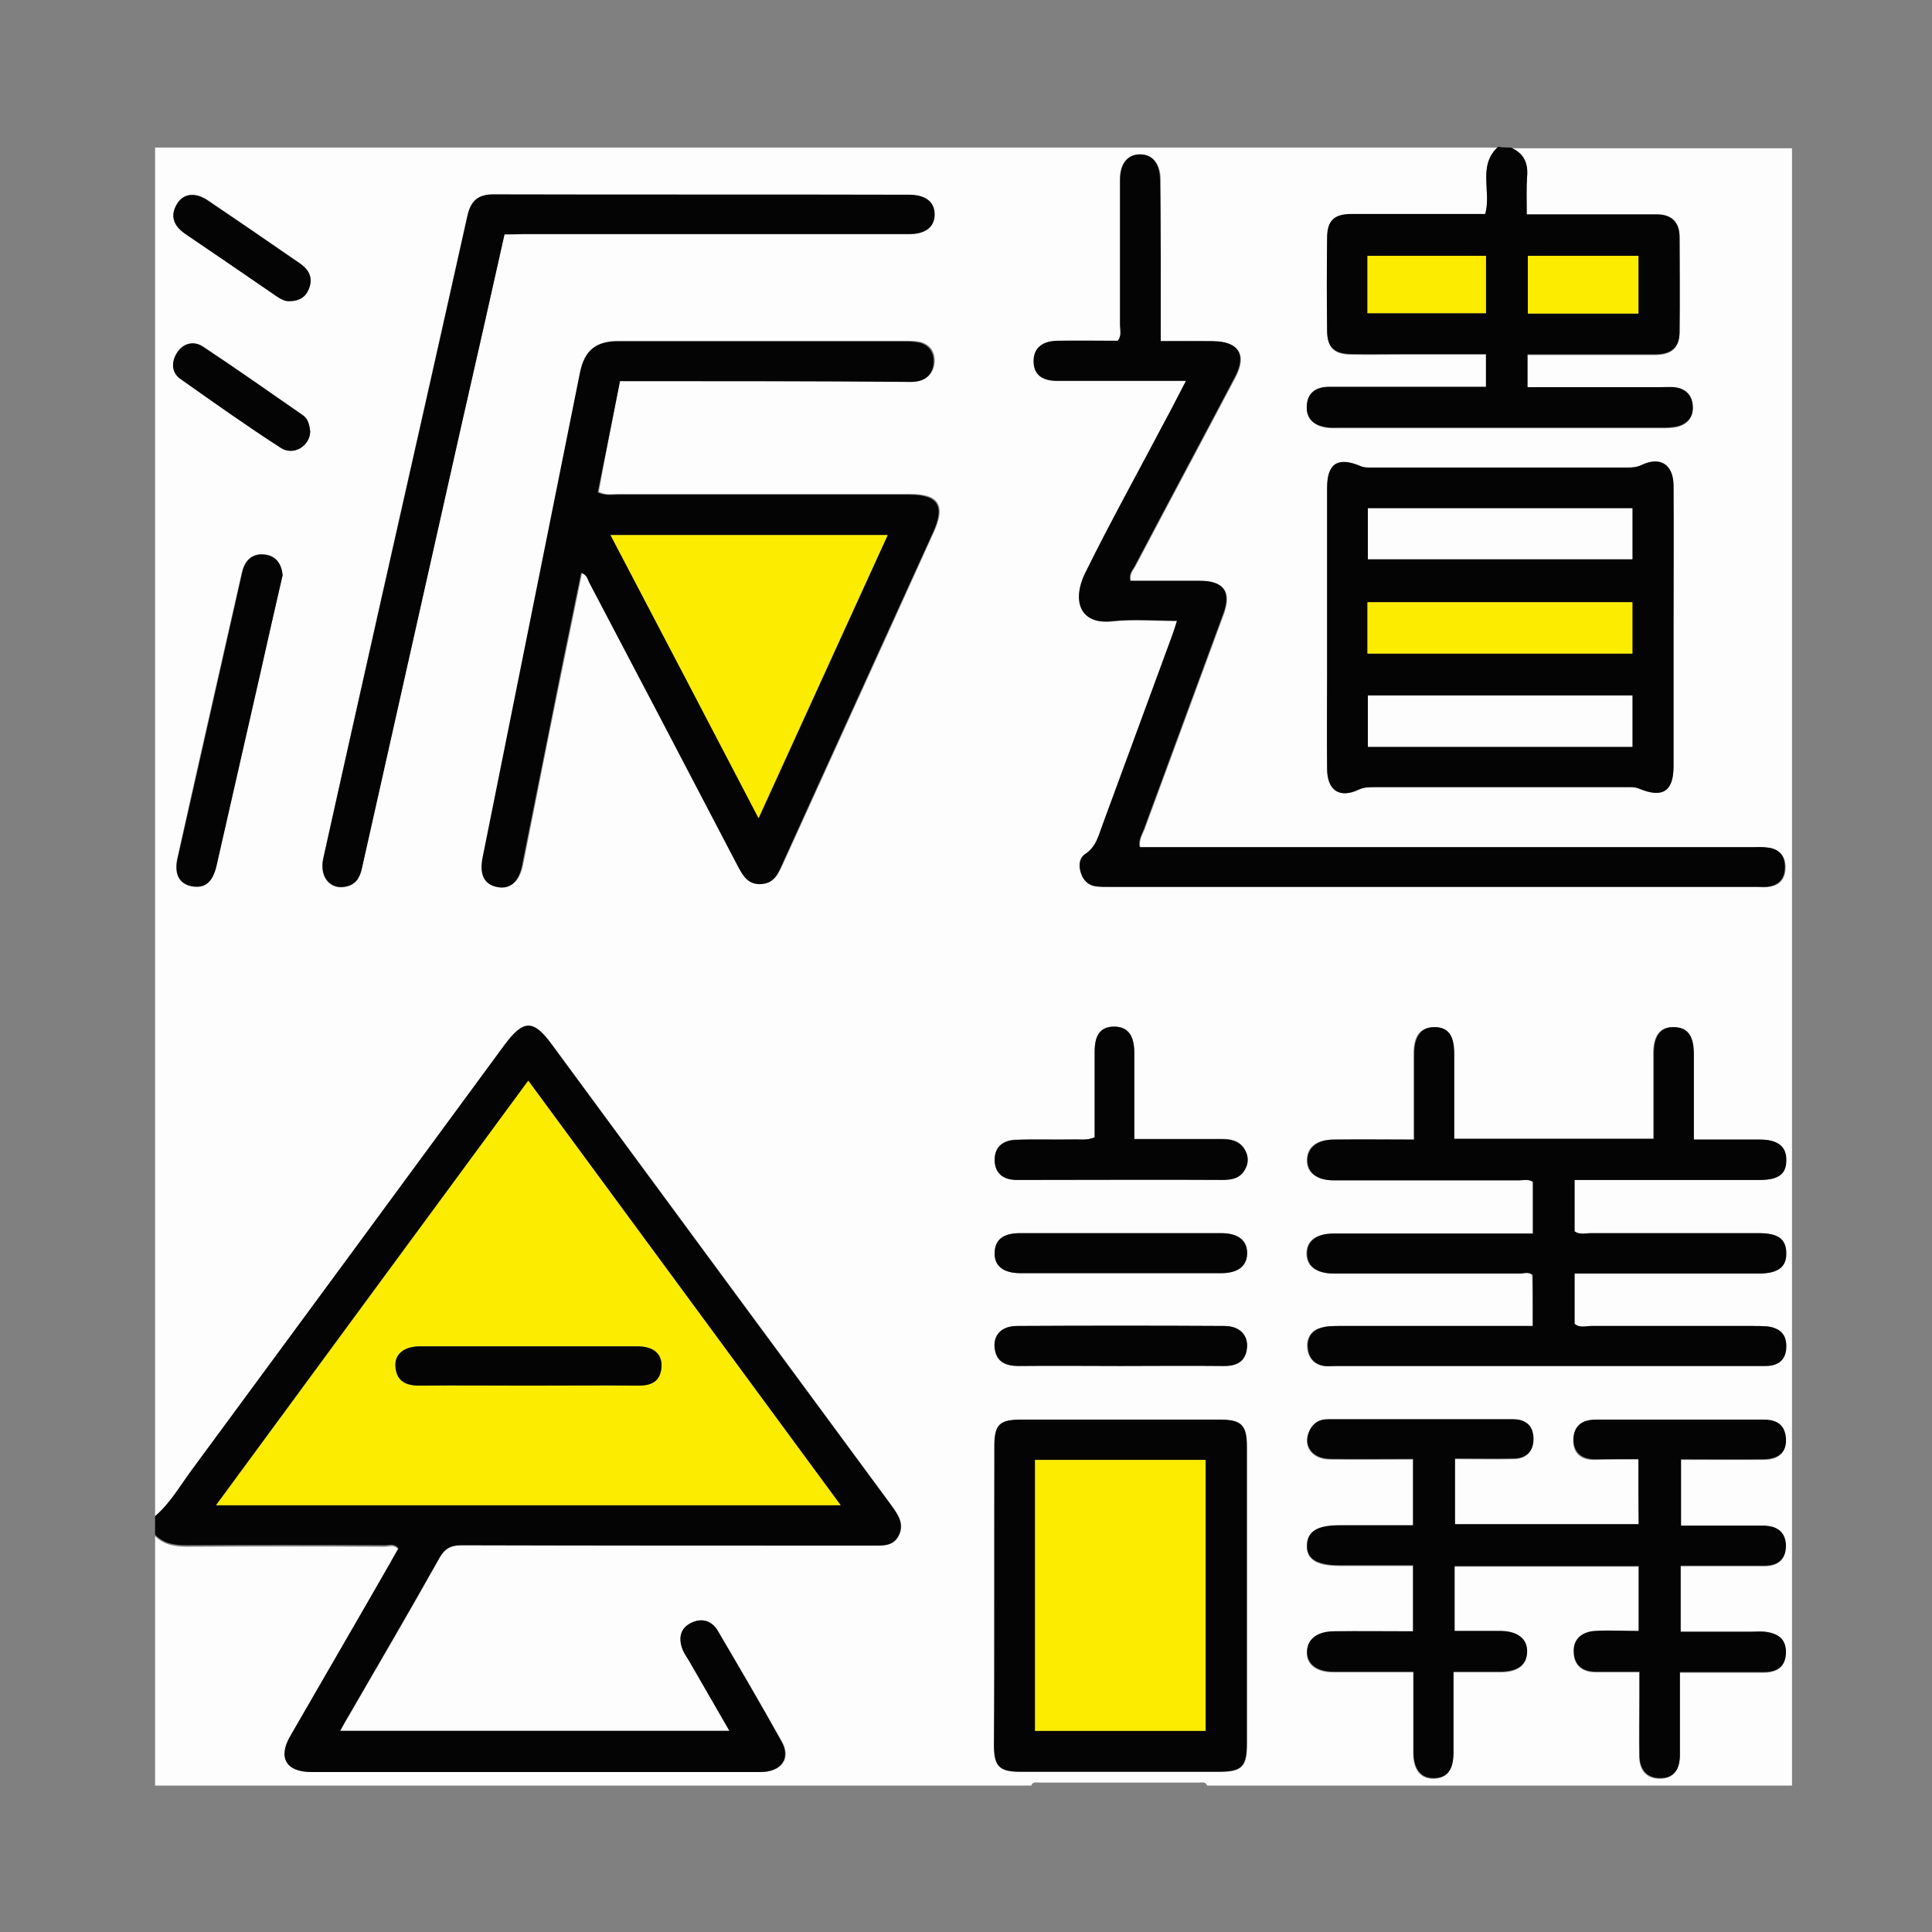 <?xml version="1.0" encoding="utf-8"?>
<!-- Generator: Adobe Illustrator 23.0.6, SVG Export Plug-In . SVG Version: 6.00 Build 0)  -->
<svg version="1.1" xmlns="http://www.w3.org/2000/svg" xmlns:xlink="http://www.w3.org/1999/xlink" x="0px" y="0px"
	 viewBox="0 0 512 512" style="enable-background:new 0 0 512 512;" xml:space="preserve">
<rect x="0" y="0" width="512" height="512" fill="#808080" stroke="none"/>
<style type="text/css">
	.st0{fill:#FDFDFD;}
	.st1{fill:#040404;}
	.st2{fill:#FBEC00;}
</style>
<g id="レイヤー_1">
	<g>
		<path class="st0" d="M41.1,401.8c0-120.8,0-241.7,0-362.7c118.6,0,237.3,0,355.9,0c-5.5,5-1.7,11.7-3.4,17.8c-1.3,0-2.7,0-4.1,0
			c-10.4,0-20.9,0-31.3,0c-4.6,0-6.4,1.7-6.5,6.3c-0.1,8.2-0.1,16.4,0,24.6c0.1,4.4,1.9,6.1,6.2,6.2c4.7,0.1,9.3,0,14,0
			c7.3,0,14.6,0,21.9,0c0,3.1,0,5.7,0,8.7c-1.7,0-3.2,0-4.7,0c-12.3,0-24.6,0-36.9,0c-3.6,0-5.8,1.8-5.9,5.2c-0.1,3.3,2.1,5,5.3,5.5
			c1,0.1,2,0.1,3,0.1c28.5,0,57,0,85.6,0c1.4,0,2.8,0,4.2-0.3c2.8-0.7,4.4-2.5,4.2-5.5c-0.2-2.9-2-4.6-4.9-4.9c-1.3-0.1-2.5,0-3.8,0
			c-11.7,0-23.3,0-35.1,0c0-3.1,0-5.9,0-8.7c11.4,0,22.5,0,33.7,0c4.5,0,6.5-1.8,6.6-5.9c0.1-8.5,0.1-16.9,0-25.4
			c0-3.7-2-5.7-5.8-5.8c-1.4,0-2.8,0-4.2,0c-10.1,0-20.2,0-30.5,0c0-3.7-0.2-6.9,0.1-10.1c0.3-3.6-0.9-6.2-4.3-7.6
			c24.8,0,49.7,0,74.5,0c0,144.6,0,289.3,0,433.9c-51.7,0-103.4,0-155,0c-0.4-1.1-1.3-0.8-2.1-0.8c-14.1,0-28.3,0-42.4,0
			c-0.8,0-1.7-0.3-2.1,0.8c-77.4,0-154.8,0-232.2,0c0-22.1,0-44.1,0-66.1c2.3,2.3,5.2,2.8,8.4,2.8c17.5-0.1,35-0.1,52.5,0
			c1.1,0,2.5-0.7,3.6,0.8c-0.8,1.4-1.6,2.9-2.5,4.4C94.4,429.9,85.7,445,77,460.1c-3.3,5.7-1,9.5,5.6,9.5c13.3,0,26.5,0,39.8,0
			c26.4,0,52.8,0,79.2,0c5.6,0,8.2-3.6,5.6-8.1c-5.5-9.8-11.2-19.6-16.9-29.3c-1.7-2.9-4.5-3.5-7.3-2c-2.8,1.5-3.1,4.2-2,7
			c0.5,1.2,1.2,2.2,1.9,3.3c3.4,5.9,6.8,11.9,10.5,18.2c-34.6,0-68.6,0-103.2,0c1-1.8,1.7-3.1,2.5-4.4c8-13.8,16-27.5,23.8-41.4
			c1.4-2.5,3-3.4,5.9-3.4c36.3,0.1,72.6,0.1,108.9,0.1c2.7,0,5.6,0.2,7-2.8c1.4-3-0.2-5.3-1.9-7.7c-30-40.8-60.1-81.5-90.1-122.3
			c-4.9-6.7-7.5-6.7-12.5,0.1c-27.7,37.6-55.3,75.2-83,112.8C47.6,393.8,45.1,398.4,41.1,401.8z M164.3,101c25.5,0,50.5,0,75.5,0
			c1.1,0,2.3,0.1,3.4-0.1c2.8-0.4,4.3-2.3,4.5-4.9c0.2-2.6-1.1-4.7-3.8-5.4c-1.4-0.3-2.8-0.3-4.2-0.3c-25.3,0-50.6,0-75.8,0
			c-5.8,0-8.7,2.5-9.9,8.2c-8.6,42.8-17.2,85.7-25.8,128.5c-0.9,4.4,0.3,7,3.5,7.8c3.6,0.8,6-1.1,6.9-5.5
			c3.4-17.1,6.8-34.3,10.3-51.4c1.8-8.7,3.6-17.5,5.4-26.3c1.5,0.6,1.6,1.7,2.1,2.5c13.1,25.1,26.3,50.1,39.4,75.2
			c1.3,2.6,2.6,5,6.2,4.8c3.3-0.2,4.3-2.6,5.5-5.1c13.3-29.3,26.7-58.6,40-88c3.2-7.1,1.4-10.1-6.3-10.1c-25.8,0-51.7,0-77.5,0
			c-1.5,0-3.1,0.4-5-0.6C160.4,120.8,162.3,111.1,164.3,101z M434.2,386.7c0,6.1,0,11.7,0,17.4c-16.4,0-32.6,0-48.7,0
			c0-5.9,0-11.6,0-17.4c5.4,0,10.4,0.1,15.5,0c3.4,0,5.3-1.9,5.3-5.2c0-3.4-2-5.2-5.4-5.2c-16.4,0-32.8,0-49.1,0
			c-2.2,0-3.8,0.9-4.8,2.9c-1.9,3.9,0.5,7.5,5.3,7.6c7.3,0.1,14.6,0,22.1,0c0,6.1,0,11.7,0,17.6c-6.5,0-13,0-19.5,0
			c-5.9,0-8.5,1.6-8.6,5.2c-0.1,3.7,2.6,5.4,8.7,5.4c6.4,0,12.9,0,19.4,0c0,6.1,0,11.6,0,17.5c-7.2,0-14.2,0-21.2,0
			c-4.3,0-6.8,2.1-6.9,5.3c-0.1,3.4,2.6,5.4,7,5.4c7,0,14,0,21.2,0c0,7.4,0,14.3,0,21.3c0,4.6,2,7,5.5,6.9c3.4-0.1,5.1-2.2,5.1-6.8
			c0-7,0-14,0-21.4c4.4,0,8.5,0,12.6,0c4.4,0,6.8-1.8,6.9-5.1c0.1-3.4-2.4-5.6-6.9-5.7c-4.1-0.1-8.1,0-12.3,0c0-6,0-11.7,0-17.2
			c16.4,0,32.6,0,48.8,0c0,5.8,0,11.4,0,17.2c-4,0-7.8-0.2-11.6,0c-3.3,0.2-5.8,1.9-5.6,5.6c0.2,3.5,2.4,5.2,5.9,5.2
			c3.8,0,7.5,0,11.5,0c0,2.4,0,4.4,0,6.4c0,5.4-0.1,10.7,0,16.1c0.1,3.4,1.8,5.7,5.5,5.7c3.6,0,5.2-2.4,5.2-5.8c0-1.4,0-2.8,0-4.2
			c0-6,0-12,0-18.1c7.8,0,15,0,22.2,0c3.4,0,5.8-1.3,5.9-5.1c0.1-3.8-2.3-5.2-5.6-5.6c-1.3-0.1-2.5,0-3.8,0c-6.2,0-12.3,0-18.5,0
			c0-6.1,0-11.6,0-17.5c1.7,0,3.3,0,4.8,0c5.8,0,11.6,0,17.4,0c3.5,0,5.7-1.6,5.7-5.3c0-3.7-2.4-5.2-5.8-5.3c-1.4,0-2.8,0-4.2,0
			c-6,0-12,0-17.8,0c0-6.2,0-11.8,0-17.6c7.4,0,14.6,0,21.8,0c4.1,0,6.2-1.9,6-5.4c-0.2-3.7-2.4-5.1-5.9-5.1c-14.8,0-29.7,0-44.5,0
			c-3.6,0-5.8,1.6-5.9,5.2c-0.1,3.5,2.1,5.4,5.7,5.3C426.5,386.7,430.3,386.7,434.2,386.7z M406.2,351.4c-17.4,0-34.4,0-51.3,0
			c-1.7,0-3.4,0-5,0.5c-2.5,0.7-3.7,2.7-3.5,5.2c0.2,2.6,1.7,4.5,4.4,4.9c1.1,0.2,2.3,0,3.4,0c31.2,0,62.4,0,93.6,0
			c6.6,0,13.3,0,19.9,0c3.3,0,5.4-1.5,5.5-5c0.1-3.5-1.8-5.2-5.1-5.5c-1.3-0.1-2.5-0.1-3.8-0.1c-14.3,0-28.5,0-42.8,0
			c-1.5,0-3.1,0.6-4.4-0.6c0-4.4,0-8.7,0-13.3c1.6,0,3,0,4.3,0c14.8,0,29.7,0,44.5,0c5.2,0,7.4-1.7,7.3-5.5
			c-0.1-3.6-2.2-5.1-7.2-5.2c-14.8,0-29.7,0-44.5,0c-1.5,0-3.1,0.5-4.4-0.5c0-4.5,0-8.9,0-13.6c16.5,0,32.7,0,49,0
			c5,0,7-1.5,7.1-5.2c0-3.6-2.2-5.5-6.9-5.5c-5.8,0-11.5,0-17.6,0c0-7.7,0-15.2,0-22.6c0-4.9-1.6-7.1-5.2-7.2
			c-3.6-0.1-5.4,2.2-5.4,7c0,7.5,0,14.9,0,22.6c-17.7,0-35.2,0-52.9,0c0-7.6,0-15,0-22.5c0-4.9-1.6-7.1-5.2-7.1
			c-3.6,0-5.4,2.3-5.4,7c0,7.5,0,14.9,0,22.8c-7.3,0-14.3,0-21.4,0c-4.3,0-6.8,2-6.9,5.3c-0.1,3.4,2.5,5.5,7,5.5
			c16.4,0,32.8,0,49.1,0c1.2,0,2.5-0.4,3.7,0.4c0,4.5,0,9,0,13.7c-17.7,0-35.2,0-52.7,0c-4.6,0-7.2,1.9-7.2,5.3
			c0,3.4,2.6,5.3,7.2,5.3c16.4,0,32.8,0,49.1,0c1.2,0,2.5-0.5,3.5,0.4C406.2,342.3,406.2,346.7,406.2,351.4z M443.5,166.7
			c0-12.7,0.1-25.4,0-38.1c0-5.5-3.5-7.7-8.4-5.4c-1.2,0.6-2.4,0.7-3.6,0.7c-22.6,0-45.1,0-67.7,0c-1.1,0-2.2,0.1-3.3-0.4
			c-6-2.5-8.8-0.6-8.8,5.8c0,16.1,0,32.2,0,48.2c0,8.7-0.1,17.5,0,26.2c0,5.8,3.4,8,8.5,5.5c1.4-0.7,2.7-0.6,4.1-0.6
			c22.1,0,44.3,0,66.4,0c1.2,0,2.5-0.2,3.7,0.4c6.2,2.6,9.1,0.7,9.1-5.9C443.5,190.9,443.5,178.8,443.5,166.7z M307.6,90.4
			c0-14.7,0-28.6,0-42.6c0-4.3-2-6.8-5.3-6.8c-3.3,0-5.3,2.5-5.3,6.7c0,12.9,0,25.7,0,38.6c0,1.3,0.5,2.8-0.6,4.1
			c-5.3,0-10.7-0.1-16.1,0c-4.1,0.1-6.2,2.1-6.2,5.4c0,3.4,2.1,5.2,6.2,5.2c4.9,0,9.9,0,14.8,0c6.3,0,12.5,0,19.4,0
			c-2.1,4-3.9,7.4-5.6,10.7c-7.1,13.4-14.5,26.7-21.2,40.4c-3.3,6.8-1.7,13.6,7.2,12.6c5.6-0.6,11.3-0.1,17.2-0.1
			c-0.5,1.4-0.8,2.6-1.2,3.7c-6.2,16.8-12.3,33.5-18.5,50.3c-1.1,2.8-1.7,5.8-4.6,7.8c-1.7,1.2-1.7,3.5-1,5.5c0.7,1.9,2.1,3,4.1,3.1
			c1,0.1,2,0.1,3,0.1c57.3,0,114.7,0,172,0c0.8,0,1.7,0.1,2.5,0c3.2-0.3,4.8-2.1,4.8-5.3c0-3-1.6-4.7-4.6-5.1
			c-1.3-0.1-2.5-0.1-3.8-0.1c-52.7,0-105.4,0-158,0c-1.5,0-3,0-4.6,0c-0.4-1.9,0.5-3.3,1.1-4.7c7-19,14-38,21-57
			c2.2-6,0.2-8.9-6.2-8.9c-6.2,0-12.3,0-18.4,0c-0.4-1.9,0.6-2.8,1.2-3.9c8.8-16.7,17.7-33.3,26.5-50c3.2-6,1-9.5-5.7-9.6
			C317.1,90.3,312.6,90.4,307.6,90.4z M133.7,62.1c1.7,0,3.2,0,4.7,0c34.2,0,68.3,0,102.5,0c4.3,0,6.8-1.9,6.7-5.2
			c0-3.3-2.4-5.2-6.8-5.2c-36.7,0-73.4,0-110.1-0.1c-4.1,0-6,1.6-6.9,5.7c-7.5,33.7-15.1,67.3-22.7,101
			c-5.2,23.1-10.3,46.2-15.5,69.3c-1.1,5,2.1,8.6,6.5,7.3c2.7-0.8,3.4-3,3.9-5.5c8.7-39,17.5-78,26.3-117.1
			C126.2,95.7,129.9,79.1,133.7,62.1z M263.5,422.8c0,13.3,0,26.5,0,39.8c0,5.6,1.4,7,7,7c17.5,0,35,0,52.5,0c6.1,0,7.5-1.3,7.5-7.4
			c0-26.2,0-52.5,0-78.7c0-5.8-1.4-7.2-7.2-7.2c-17.5,0-35,0-52.5,0c-6,0-7.2,1.3-7.2,7.2C263.5,396.6,263.5,409.7,263.5,422.8z
			 M290.1,301.4c-2.1,0.9-3.9,0.5-5.7,0.5c-5.1,0.1-10.2-0.1-15.2,0.1c-3.4,0.1-5.7,1.9-5.6,5.5c0.1,3.4,2.2,5,5.5,5.1
			c1.3,0,2.5,0,3.8,0c17.1,0,34.1,0,51.2,0c2.4,0,4.5-0.5,5.8-2.7c1-1.8,1-3.8-0.2-5.6c-1.4-2.1-3.6-2.5-6-2.5c-7.6,0-15.2,0-23.1,0
			c0-8,0-15.6,0-23.1c0-4.5-1.8-6.6-5.3-6.7c-3.5,0-5.2,2-5.2,6.6C290.1,286.3,290.1,293.9,290.1,301.4z M74.9,152.4
			c-0.3-2.9-1.7-5.1-4.8-5.5c-3.4-0.4-5.3,1.7-6,4.7c-5.7,25.2-11.5,50.5-17.1,75.7c-1,4.4,0.5,7,3.8,7.5c3.4,0.6,5.5-1.1,6.5-5.5
			c3.9-17.1,7.8-34.3,11.7-51.4C71,169.5,72.9,161,74.9,152.4z M297,326.8c-8.9,0-17.7,0-26.6,0c-4.6,0-6.7,1.7-6.8,5.1
			c-0.1,3.5,2.3,5.5,6.8,5.5c17.7,0,35.5,0,53.2,0c4.4,0,6.7-1.8,6.9-5.1c0.1-3.5-2.2-5.5-6.9-5.5
			C314.7,326.8,305.9,326.8,297,326.8z M297,362c9,0,18-0.1,27,0c3.6,0,6.1-1.1,6.4-5c0.3-3.3-2-5.6-6-5.6
			c-18.3-0.1-36.6-0.1-54.9,0c-4,0-6.2,2.2-6,5.5c0.3,3.9,2.7,5.1,6.4,5.1C279,361.9,288,362,297,362z M76.7,79.8
			c2.9,0,4.5-1.3,5.3-3.7c0.9-2.7-0.2-4.7-2.3-6.2C71.5,64.3,63.3,58.6,55,53c-3.3-2.2-6.4-1.8-8.1,1c-2,3.3-0.7,5.9,2.2,7.9
			c8,5.5,16,11,24,16.4C74.3,79.2,75.5,79.9,76.7,79.8z M82.2,114.3c-0.2-1.7-0.5-3.3-1.9-4.3c-8.8-6.1-17.6-12.3-26.5-18.2
			c-2.5-1.6-5.4-0.9-7,1.8c-1.4,2.4-1.3,5.1,1.1,6.8c8.7,6.2,17.5,12.3,26.5,18.2C77.8,121,82.2,118.2,82.2,114.3z"/>
		<path class="st1" d="M41.1,401.8c4-3.4,6.6-8,9.6-12.1c27.7-37.6,55.4-75.2,83-112.8c5-6.7,7.6-6.8,12.5-0.1
			c30,40.8,60,81.5,90.1,122.3c1.7,2.4,3.3,4.7,1.9,7.7c-1.4,3-4.2,2.8-7,2.8c-36.3,0-72.6,0-108.9-0.1c-2.9,0-4.5,0.9-5.9,3.4
			c-7.8,13.9-15.8,27.6-23.8,41.4c-0.8,1.3-1.5,2.6-2.5,4.4c34.6,0,68.6,0,103.2,0c-3.7-6.4-7.1-12.3-10.5-18.2
			c-0.6-1.1-1.4-2.1-1.9-3.3c-1.1-2.8-0.8-5.5,2-7c2.8-1.5,5.6-0.9,7.3,2c5.7,9.7,11.4,19.4,16.9,29.3c2.5,4.5-0.1,8.1-5.6,8.1
			c-26.4,0-52.8,0-79.2,0c-13.3,0-26.5,0-39.8,0c-6.7,0-8.9-3.8-5.6-9.5c8.7-15.1,17.5-30.2,26.2-45.4c0.8-1.4,1.6-2.9,2.5-4.4
			c-1.1-1.4-2.5-0.8-3.6-0.8c-17.5-0.1-35-0.1-52.5,0c-3.2,0-6.1-0.4-8.4-2.8C41.1,405.2,41.1,403.5,41.1,401.8z M140,286.4
			c-27.8,37.7-55.2,74.9-82.8,112.5c55.5,0,110.2,0,165.5,0C195.1,361.2,167.7,324,140,286.4z"/>
		<path class="st1" d="M400.4,39.1c3.4,1.5,4.6,4,4.3,7.6c-0.2,3.2-0.1,6.5-0.1,10.1c10.3,0,20.4,0,30.5,0c1.4,0,2.8,0,4.2,0
			c3.8,0.1,5.7,2.1,5.8,5.8c0,8.5,0.1,16.9,0,25.4c0,4-2.1,5.9-6.6,5.9c-11.1,0-22.3,0-33.7,0c0,2.9,0,5.6,0,8.7
			c11.7,0,23.4,0,35.1,0c1.3,0,2.6-0.1,3.8,0c2.9,0.3,4.7,2,4.9,4.9c0.2,3-1.4,4.8-4.2,5.5c-1.4,0.3-2.8,0.3-4.2,0.3
			c-28.5,0-57,0-85.6,0c-1,0-2,0.1-3-0.1c-3.2-0.4-5.4-2.1-5.3-5.5c0.1-3.5,2.3-5.2,5.9-5.2c12.3,0,24.6,0,36.9,0c1.5,0,3,0,4.7,0
			c0-3,0-5.6,0-8.7c-7.3,0-14.6,0-21.9,0c-4.7,0-9.3,0.1-14,0c-4.4-0.1-6.2-1.8-6.2-6.2c-0.1-8.2-0.1-16.4,0-24.6
			c0-4.6,1.9-6.3,6.5-6.3c10.4,0,20.9,0,31.3,0c1.4,0,2.8,0,4.1,0c1.7-6-2.1-12.8,3.4-17.8C398.2,39.1,399.3,39.1,400.4,39.1z
			 M362.4,83c10.7,0,21.1,0,31.4,0c0-5.3,0-10.3,0-15.2c-10.6,0-21,0-31.4,0C362.4,73,362.4,77.9,362.4,83z M434.2,67.8
			c-9.9,0-19.7,0-29.3,0c0,5.3,0,10.3,0,15.3c9.9,0,19.6,0,29.3,0C434.2,77.9,434.2,72.9,434.2,67.8z"/>
		<path class="st1" d="M164.3,101c-2,10.1-3.9,19.8-5.9,29.5c1.9,0.9,3.5,0.6,5,0.6c25.8,0,51.7,0,77.5,0c7.7,0,9.6,2.9,6.3,10.1
			c-13.3,29.3-26.7,58.6-40,88c-1.1,2.5-2.1,4.9-5.5,5.1c-3.5,0.2-4.8-2.2-6.2-4.8c-13.1-25.1-26.2-50.1-39.4-75.2
			c-0.4-0.8-0.5-1.9-2.1-2.5c-1.8,8.8-3.6,17.5-5.4,26.3c-3.4,17.1-6.9,34.3-10.3,51.4c-0.9,4.4-3.3,6.4-6.9,5.5
			c-3.2-0.8-4.4-3.4-3.5-7.8c8.6-42.8,17.2-85.7,25.8-128.5c1.2-5.8,4.1-8.2,9.9-8.2c25.3,0,50.6,0,75.8,0c1.4,0,2.8,0,4.2,0.3
			c2.7,0.6,4,2.8,3.8,5.4c-0.2,2.6-1.7,4.5-4.5,4.9c-1.1,0.2-2.3,0.1-3.4,0.1C214.8,101,189.8,101,164.3,101z M161.8,141.8
			c13.2,25.2,26.1,49.8,39.3,75c11.6-25.4,22.8-50.1,34.2-75C210.7,141.8,186.6,141.8,161.8,141.8z"/>
		<path class="st1" d="M434.2,386.7c-3.9,0-7.7,0-11.5,0c-3.6,0-5.7-1.8-5.7-5.3c0.1-3.6,2.3-5.2,5.9-5.2c14.8,0,29.7,0,44.5,0
			c3.5,0,5.7,1.4,5.9,5.1c0.2,3.5-1.9,5.4-6,5.4c-7.2,0.1-14.4,0-21.8,0c0,5.9,0,11.4,0,17.6c5.8,0,11.8,0,17.8,0c1.4,0,2.8,0,4.2,0
			c3.4,0.1,5.7,1.6,5.8,5.3c0,3.7-2.2,5.3-5.7,5.3c-5.8,0-11.6,0-17.4,0c-1.5,0-3.1,0-4.8,0c0,5.9,0,11.4,0,17.5
			c6.2,0,12.3,0,18.5,0c1.3,0,2.6-0.1,3.8,0c3.3,0.4,5.7,1.8,5.6,5.6c-0.1,3.8-2.5,5.1-5.9,5.1c-7.2,0-14.4,0-22.2,0
			c0,6.1,0,12.1,0,18.1c0,1.4,0,2.8,0,4.2c-0.1,3.5-1.6,5.8-5.2,5.8c-3.6,0-5.4-2.3-5.5-5.7c-0.1-5.4,0-10.7,0-16.1c0-2,0-3.9,0-6.4
			c-4,0-7.7,0-11.5,0c-3.5,0-5.8-1.6-5.9-5.2c-0.2-3.6,2.3-5.4,5.6-5.6c3.8-0.2,7.6,0,11.6,0c0-5.8,0-11.4,0-17.2
			c-16.2,0-32.4,0-48.8,0c0,5.5,0,11.2,0,17.2c4.2,0,8.2,0,12.3,0c4.5,0.1,7.1,2.2,6.9,5.7c-0.1,3.3-2.5,5-6.9,5.1
			c-4.1,0-8.1,0-12.6,0c0,7.3,0,14.3,0,21.4c0,4.6-1.6,6.7-5.1,6.8c-3.5,0.1-5.5-2.3-5.5-6.9c0-6.9,0-13.8,0-21.3
			c-7.2,0-14.2,0-21.2,0c-4.5,0-7.1-2.1-7-5.4c0.1-3.2,2.6-5.2,6.9-5.3c7-0.1,14,0,21.2,0c0-5.9,0-11.4,0-17.5c-6.5,0-12.9,0-19.4,0
			c-6.1,0-8.9-1.7-8.7-5.4c0.1-3.6,2.7-5.2,8.6-5.2c6.5,0,12.9,0,19.5,0c0-6,0-11.6,0-17.6c-7.5,0-14.8,0.1-22.1,0
			c-4.8-0.1-7.2-3.7-5.3-7.6c1-2,2.6-2.9,4.8-2.9c16.4,0,32.8,0,49.1,0c3.4,0,5.4,1.8,5.4,5.2c0,3.4-2,5.2-5.3,5.2
			c-5.1,0.1-10.1,0-15.5,0c0,5.9,0,11.6,0,17.4c16.2,0,32.3,0,48.7,0C434.2,398.4,434.2,392.8,434.2,386.7z"/>
		<path class="st1" d="M406.2,351.4c0-4.7,0-9,0-13.5c-1-1-2.3-0.4-3.5-0.4c-16.4,0-32.8,0-49.1,0c-4.6,0-7.2-1.9-7.2-5.3
			c0-3.4,2.5-5.3,7.2-5.3c17.5,0,35,0,52.7,0c0-4.7,0-9.2,0-13.7c-1.1-0.8-2.5-0.4-3.7-0.4c-16.4,0-32.8,0-49.1,0
			c-4.5,0-7.1-2.1-7-5.5c0.1-3.2,2.6-5.2,6.9-5.3c7-0.1,14,0,21.4,0c0-7.9,0-15.3,0-22.8c0-4.7,1.9-7,5.4-7c3.6,0,5.2,2.2,5.2,7.1
			c0,7.5,0,14.9,0,22.5c17.8,0,35.2,0,52.9,0c0-7.7,0-15.1,0-22.6c0-4.8,1.8-7.1,5.4-7c3.6,0.1,5.2,2.3,5.2,7.2c0,7.4,0,14.9,0,22.6
			c6.1,0,11.9,0,17.6,0c4.7,0,7,1.9,6.9,5.5c0,3.7-2.1,5.2-7.1,5.2c-16.2,0-32.4,0-49,0c0,4.6,0,9,0,13.6c1.3,1,2.9,0.5,4.4,0.5
			c14.8,0,29.7,0,44.5,0c5,0,7.1,1.5,7.2,5.2c0.1,3.8-2.2,5.5-7.3,5.5c-14.8,0-29.7,0-44.5,0c-1.4,0-2.8,0-4.3,0c0,4.6,0,9,0,13.3
			c1.3,1.2,3,0.6,4.4,0.6c14.3,0,28.5,0,42.8,0c1.3,0,2.5,0,3.8,0.1c3.3,0.4,5.2,2,5.1,5.5c-0.1,3.5-2.2,5-5.5,5
			c-6.6,0-13.3,0-19.9,0c-31.2,0-62.4,0-93.6,0c-1.1,0-2.3,0.1-3.4,0c-2.8-0.4-4.2-2.3-4.4-4.9c-0.2-2.5,1-4.5,3.5-5.2
			c1.6-0.5,3.3-0.5,5-0.5C371.8,351.4,388.8,351.4,406.2,351.4z"/>
		<path class="st1" d="M443.5,166.7c0,12.1,0,24.3,0,36.4c0,6.6-2.9,8.5-9.1,5.9c-1.3-0.5-2.5-0.4-3.7-0.4c-22.1,0-44.3,0-66.4,0
			c-1.4,0-2.7,0-4.1,0.6c-5.2,2.5-8.5,0.3-8.5-5.5c-0.1-8.7,0-17.5,0-26.2c0-16.1,0-32.2,0-48.2c0-6.5,2.8-8.3,8.8-5.8
			c1.1,0.5,2.2,0.4,3.3,0.4c22.6,0,45.1,0,67.7,0c1.3,0,2.4-0.1,3.6-0.7c4.9-2.3,8.3-0.1,8.4,5.4C443.6,141.3,443.5,154,443.5,166.7
			z M362.4,173.2c23.6,0,46.8,0,70.2,0c0-4.7,0-9.1,0-13.6c-23.5,0-46.8,0-70.2,0C362.4,164.2,362.4,168.5,362.4,173.2z
			 M432.6,134.7c-23.6,0-46.8,0-70.1,0c0,4.7,0,9.2,0,13.5c23.5,0,46.9,0,70.1,0C432.6,143.6,432.6,139.2,432.6,134.7z M432.6,184.3
			c-23.4,0-46.7,0-70.1,0c0,4.7,0,9.1,0,13.6c23.4,0,46.6,0,70.1,0C432.6,193.2,432.6,188.8,432.6,184.3z"/>
		<path class="st1" d="M307.6,90.4c5,0,9.5,0,13.9,0c6.8,0.1,8.9,3.6,5.7,9.6c-8.8,16.7-17.7,33.3-26.5,50c-0.6,1.1-1.6,2-1.2,3.9
			c6.1,0,12.2,0,18.4,0c6.4,0,8.5,2.9,6.2,8.9c-7,19-14,38-21,57c-0.5,1.4-1.5,2.8-1.1,4.7c1.5,0,3.1,0,4.6,0c52.7,0,105.4,0,158,0
			c1.3,0,2.6-0.1,3.8,0.1c3,0.3,4.6,2.1,4.6,5.1c0,3.2-1.6,5-4.8,5.3c-0.8,0.1-1.7,0-2.5,0c-57.3,0-114.7,0-172,0c-1,0-2,0-3-0.1
			c-2-0.2-3.4-1.3-4.1-3.1c-0.8-2-0.8-4.3,1-5.5c2.9-1.9,3.5-4.9,4.6-7.8c6.2-16.8,12.3-33.5,18.5-50.3c0.4-1.2,0.8-2.3,1.2-3.7
			c-5.9,0-11.6-0.5-17.2,0.1c-8.9,1-10.5-5.8-7.2-12.6c6.7-13.6,14.1-26.9,21.2-40.4c1.8-3.3,3.5-6.7,5.6-10.7c-6.9,0-13.2,0-19.4,0
			c-4.9,0-9.9,0-14.8,0c-4.2,0-6.2-1.8-6.2-5.2c0-3.3,2.1-5.3,6.2-5.4c5.4-0.1,10.7,0,16.1,0c1.1-1.3,0.6-2.8,0.6-4.1
			c0-12.9,0-25.7,0-38.6c0-4.2,2-6.7,5.3-6.7c3.3,0,5.3,2.4,5.3,6.8C307.7,61.7,307.6,75.7,307.6,90.4z"/>
		<path class="st1" d="M133.7,62.1c-3.8,16.9-7.5,33.5-11.3,50.1c-8.8,39-17.5,78-26.3,117.1c-0.5,2.5-1.2,4.7-3.9,5.5
			c-4.4,1.3-7.6-2.2-6.5-7.3c5.1-23.1,10.3-46.2,15.5-69.3c7.6-33.7,15.2-67.3,22.7-101c0.9-4,2.8-5.7,6.9-5.7
			c36.7,0.1,73.4,0,110.1,0.1c4.4,0,6.8,1.9,6.8,5.2c0,3.3-2.4,5.2-6.7,5.2c-34.2,0-68.3,0-102.5,0C137,62.1,135.4,62.1,133.7,62.1z
			"/>
		<path class="st1" d="M263.5,422.8c0-13.1,0-26.2,0-39.4c0-5.9,1.3-7.2,7.2-7.2c17.5,0,35,0,52.5,0c5.8,0,7.2,1.4,7.2,7.2
			c0,26.2,0,52.5,0,78.7c0,6.1-1.3,7.4-7.5,7.4c-17.5,0-35,0-52.5,0c-5.6,0-7-1.4-7-7C263.5,449.3,263.5,436.1,263.5,422.8z
			 M274.3,458.7c15.3,0,30.3,0,45.2,0c0-24.1,0-48,0-71.8c-15.2,0-30.1,0-45.2,0C274.3,410.9,274.3,434.7,274.3,458.7z"/>
		<path class="st1" d="M290.1,301.4c0-7.5,0-15.1,0-22.7c0-4.6,1.7-6.6,5.2-6.6c3.5,0,5.2,2.2,5.3,6.7c0,7.6,0,15.2,0,23.1
			c8,0,15.5,0,23.1,0c2.3,0,4.5,0.3,6,2.5c1.2,1.8,1.3,3.8,0.2,5.6c-1.2,2.2-3.3,2.7-5.8,2.7c-17.1-0.1-34.1,0-51.2,0
			c-1.3,0-2.5,0-3.8,0c-3.3-0.1-5.4-1.8-5.5-5.1c-0.1-3.6,2.2-5.4,5.6-5.5c5.1-0.2,10.2,0,15.2-0.1
			C286.2,301.9,288,302.3,290.1,301.4z"/>
		<path class="st1" d="M74.9,152.4c-2,8.6-3.9,17.1-5.8,25.6c-3.9,17.1-7.8,34.3-11.7,51.4c-1,4.4-3.1,6.1-6.5,5.5
			c-3.3-0.6-4.8-3.2-3.8-7.5c5.7-25.3,11.4-50.5,17.1-75.7c0.7-3.1,2.6-5.1,6-4.7C73.2,147.3,74.6,149.5,74.9,152.4z"/>
		<path class="st1" d="M297,326.8c8.9,0,17.7,0,26.6,0c4.6,0,7,2,6.9,5.5c-0.1,3.3-2.5,5.1-6.9,5.1c-17.7,0-35.5,0-53.2,0
			c-4.6,0-7-2-6.8-5.5c0.1-3.4,2.3-5.1,6.8-5.1C279.3,326.8,288.1,326.8,297,326.8z"/>
		<path class="st1" d="M297,362c-9,0-18-0.1-27,0c-3.6,0-6.1-1.2-6.4-5.1c-0.2-3.3,2-5.5,6-5.5c18.3-0.1,36.6-0.1,54.9,0
			c3.9,0,6.2,2.3,6,5.6c-0.3,3.9-2.8,5.1-6.4,5C315,361.9,306,362,297,362z"/>
		<path class="st1" d="M76.7,79.8c-1.2,0.1-2.4-0.6-3.6-1.4c-8-5.5-16-11-24-16.4c-2.9-2-4.2-4.6-2.2-7.9c1.6-2.8,4.8-3.2,8.1-1
			c8.3,5.6,16.5,11.2,24.7,16.9c2.1,1.5,3.2,3.5,2.3,6.2C81.2,78.5,79.6,79.8,76.7,79.8z"/>
		<path class="st1" d="M82.2,114.3c0,3.8-4.4,6.6-7.8,4.4c-9-5.8-17.7-12-26.5-18.2c-2.5-1.7-2.5-4.5-1.1-6.8c1.6-2.7,4.5-3.5,7-1.8
			c8.9,5.9,17.7,12.1,26.5,18.2C81.6,111,82,112.6,82.2,114.3z"/>
		<path class="st2" d="M140,286.4c27.6,37.5,55,74.8,82.8,112.5c-55.4,0-110,0-165.5,0C84.9,361.4,112.2,324.2,140,286.4z
			 M140,367.2c9.6,0,19.2-0.1,28.8,0c3.6,0,6.2-0.9,6.5-4.9c0.2-3.6-2-5.5-6.4-5.5c-19.2,0-38.4,0-57.6,0c-4.3,0-6.8,2.1-6.5,5.4
			c0.3,3.8,2.8,5.1,6.4,5C120.8,367.1,130.4,367.2,140,367.2z"/>
		<path class="st2" d="M362.4,83c0-5.1,0-10,0-15.2c10.4,0,20.7,0,31.4,0c0,5,0,9.9,0,15.2C383.5,83,373.1,83,362.4,83z"/>
		<path class="st2" d="M434.2,67.8c0,5.1,0,10.1,0,15.3c-9.8,0-19.4,0-29.3,0c0-5,0-10,0-15.3C414.6,67.8,424.3,67.8,434.2,67.8z"/>
		<path class="st2" d="M161.8,141.8c24.8,0,48.8,0,73.4,0c-11.4,25-22.6,49.6-34.2,75C187.9,191.6,175,167,161.8,141.8z"/>
		<path class="st2" d="M362.4,173.2c0-4.7,0-9,0-13.6c23.4,0,46.7,0,70.2,0c0,4.5,0,9,0,13.6C409.2,173.2,386,173.2,362.4,173.2z"/>
		<path class="st0" d="M432.6,134.7c0,4.5,0,8.9,0,13.5c-23.3,0-46.6,0-70.1,0c0-4.4,0-8.9,0-13.5
			C385.7,134.7,409,134.7,432.6,134.7z"/>
		<path class="st0" d="M432.6,184.3c0,4.5,0,9,0,13.6c-23.4,0-46.6,0-70.1,0c0-4.4,0-8.9,0-13.6
			C385.8,184.3,409.1,184.3,432.6,184.3z"/>
		<path class="st2" d="M274.3,458.7c0-24.1,0-47.8,0-71.8c15.1,0,30,0,45.2,0c0,23.8,0,47.7,0,71.8
			C304.6,458.7,289.6,458.7,274.3,458.7z"/>
		<path class="st1" d="M140,367.2c-9.6,0-19.2-0.1-28.8,0c-3.7,0-6.1-1.2-6.4-5c-0.3-3.3,2.3-5.4,6.5-5.4c19.2,0,38.4,0,57.6,0
			c4.3,0,6.6,2,6.4,5.5c-0.3,4-2.9,5-6.5,4.9C159.2,367.1,149.6,367.2,140,367.2z"/>
	</g>
</g>
<g id="レイヤー_2">
</g>
</svg>
